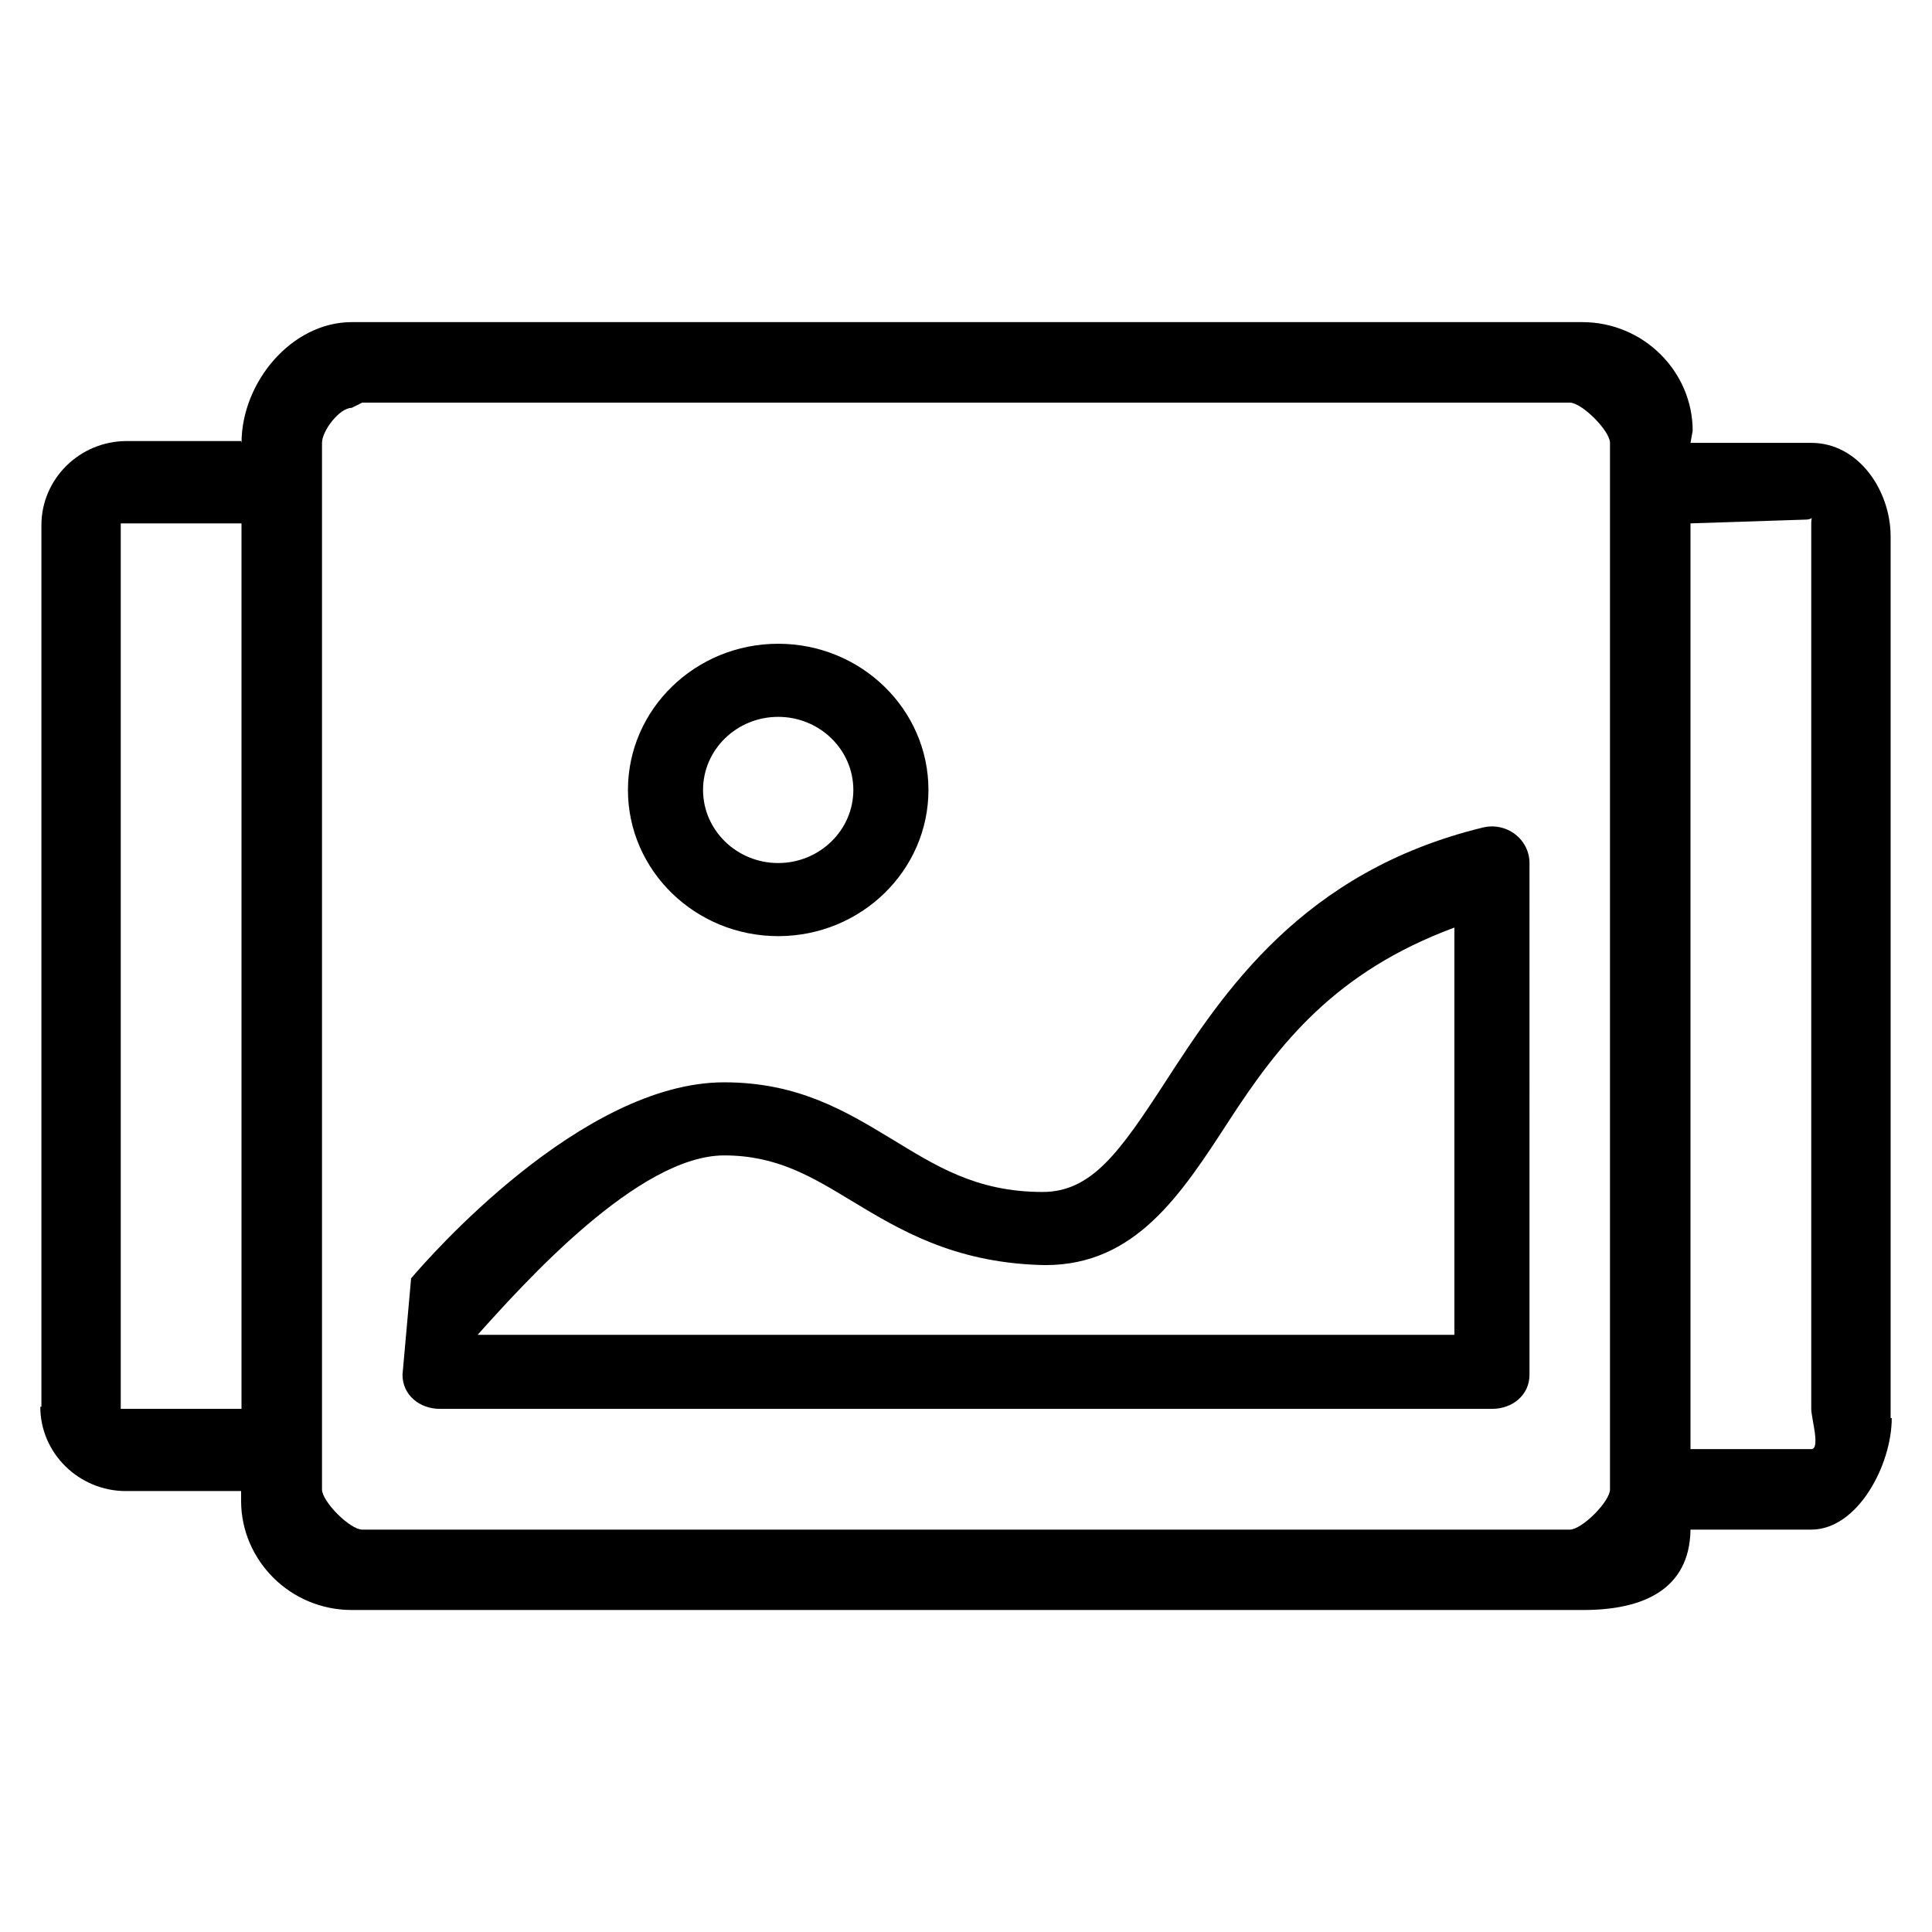 <?xml version="1.0" standalone="no"?><!DOCTYPE svg PUBLIC "-//W3C//DTD SVG 1.1//EN" "http://www.w3.org/Graphics/SVG/1.1/DTD/svg11.dtd"><svg t="1500882041759" class="icon" style="" viewBox="0 0 1024 1024" version="1.1" xmlns="http://www.w3.org/2000/svg" p-id="85554" xmlns:xlink="http://www.w3.org/1999/xlink" width="200" height="200"><defs><style type="text/css"></style></defs><path d="M1002.069 751.616 1002.069 284.309c0-24.213-16.917-49.579-42.069-49.579l-64 0 1.152-6.4c0-31.339-26.005-57.6-58.539-57.6L186.432 170.731c-31.936 0-58.411 31.957-58.411 64l-0.213-0.96L67.179 233.771c-25.152 0-45.227 20.288-45.227 44.501l0 467.328L21.355 745.6c0 24.789 20.629 44.693 45.312 44.693L127.787 790.293l0 5.184C127.787 826.965 153.792 853.333 186.432 853.333l652.843 0c31.659 0 56.277-10.901 56.725-42.603l64 0c24.661 0 42.667-34.325 42.667-59.115L1002.069 751.616zM128 746.731 64 746.731l0-469.333 64 0L128 746.731zM853.333 789.397c0 6.421-14.848 21.333-21.333 21.333l-640 0c-6.485 0-21.333-14.848-21.333-21.333l0-554.667c0-6.379 9.259-18.56 15.744-18.56l5.589-2.773 640 0c6.443 0 21.333 14.955 21.333 21.333L853.333 789.397zM960 768.064l-64 0 0-490.667 60.843-1.984c4.971 0 3.157-2.944 3.157 1.984l0 469.333C960 751.701 965.013 768.064 960 768.064zM412.459 496.171c43.925 0 79.637-34.773 79.637-77.483 0-42.752-35.712-77.483-79.637-77.483-43.925 0-79.637 34.731-79.637 77.483C332.8 461.397 368.533 496.171 412.459 496.171zM412.459 379.947c21.952 0 39.829 17.365 39.829 38.741 0 21.333-17.877 38.741-39.829 38.741-21.952 0-39.829-17.408-39.829-38.741C372.629 397.291 390.507 379.947 412.459 379.947zM785.92 438.613c-95.915 23.339-137.728 87.765-168.256 134.805-24.213 37.269-39.083 58.347-65.109 58.347l-0.043 0c-35.456 0-57.109-14.272-80.043-28.16-24.363-14.741-49.536-29.952-88.64-29.952-75.648 0-156.907 93.269-165.931 103.893L213.333 728.619c0 10.709 8.917 18.112 19.925 18.112l557.504 0c10.987 0 19.904-7.403 19.904-18.112L810.667 457.429c0-5.973-2.837-11.627-7.659-15.296C798.187 438.464 791.872 437.141 785.92 438.613zM770.859 707.477 253.163 707.477c24.875-27.733 85.291-95.083 130.667-95.083 27.733 0 46.229 11.157 67.605 24.128 25.152 15.168 53.632 32.427 99.712 33.941l2.944 0.064c47.637 0 71.723-37.12 97.237-76.416 26.645-41.088 56.469-79.104 119.531-102.485L770.859 707.477z" p-id="85555"></path></svg>